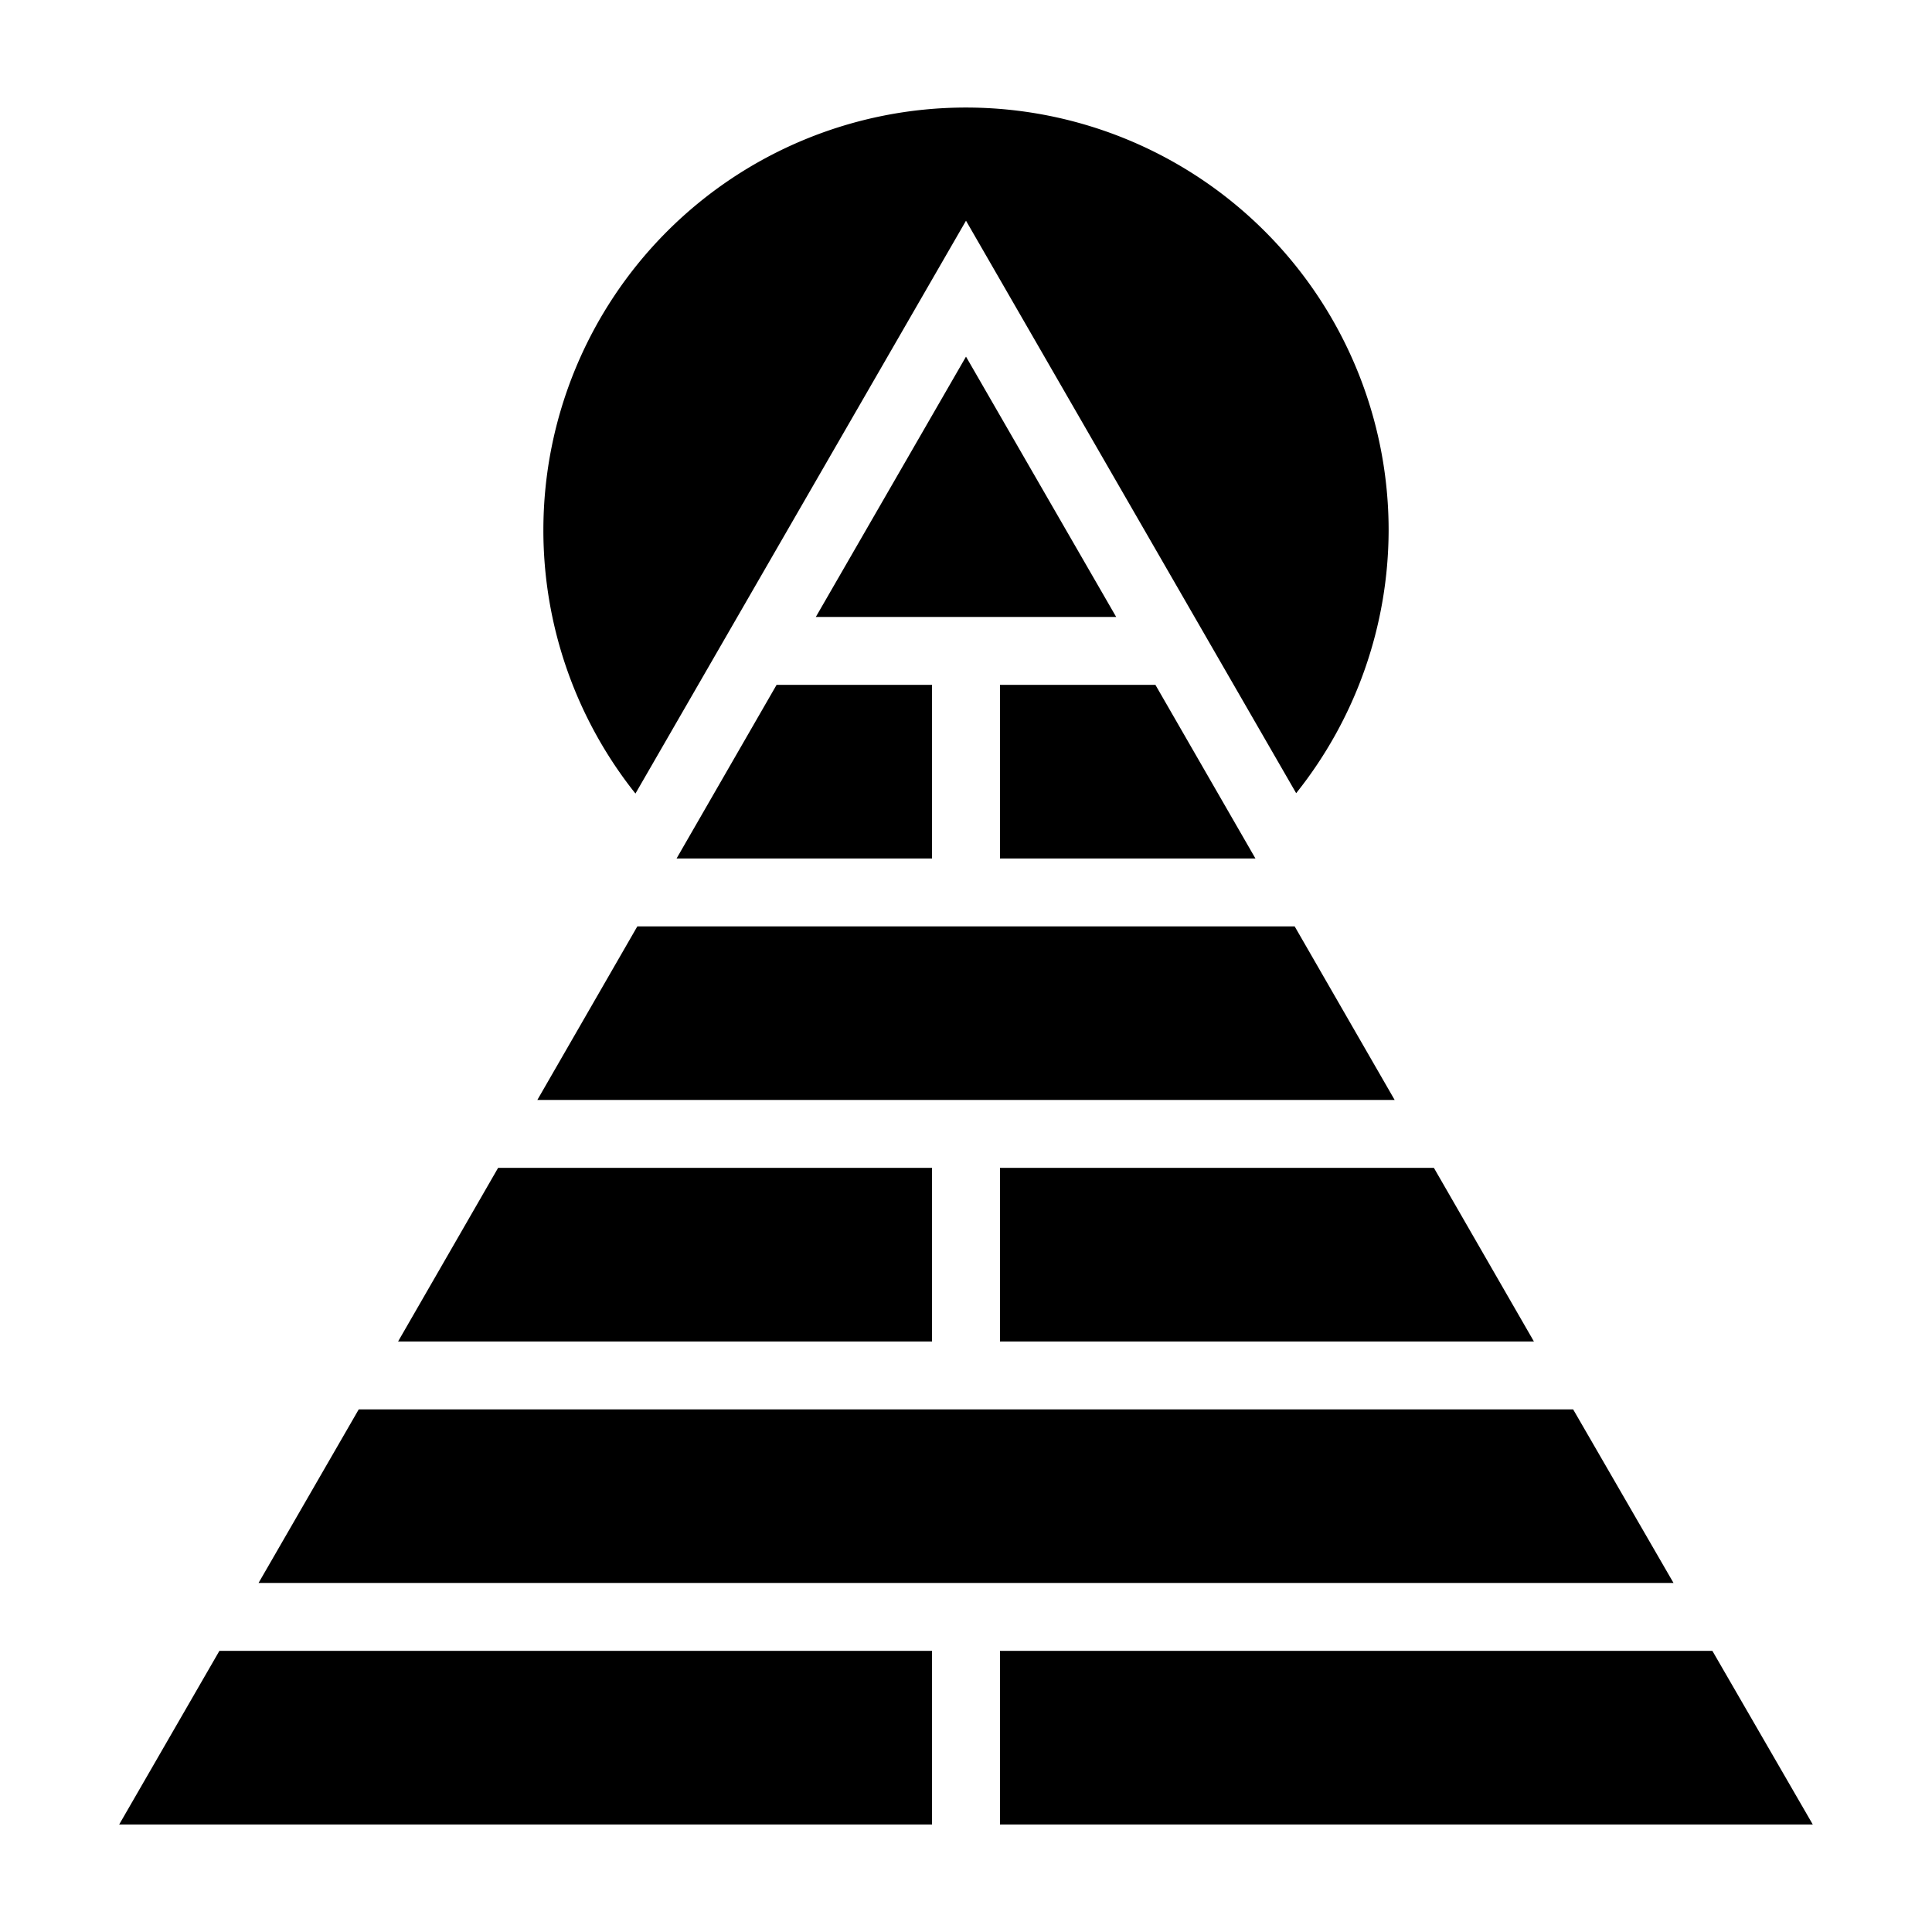 <svg xmlns="http://www.w3.org/2000/svg" viewBox="0 0 512 512" width="24" height="24" fill="currentColor"><path d="M256 28.5a112 112 0 0 0-112 112 112 112 0 0 0 24.4 69.8L256 58.49l87.5 151.71a112 112 0 0 0 24.5-69.7 112 112 0 0 0-112-112zm0 66.01-39.8 68.99h79.6zm-50.2 86.99-26.5 46H247v-46zm59.2 0v46h67.7l-26.5-46zm-96.1 64-26.5 46h227.2l-26.5-46zm-36.9 64-26.5 46H247v-46zm133 0v46h141.5l-26.5-46zm-169.93 64-26.55 46H443.5l-26.6-46zm-36.93 64-26.55 46H247v-46zm206.86 0v46h215.4l-26.6-46z"/></svg>
